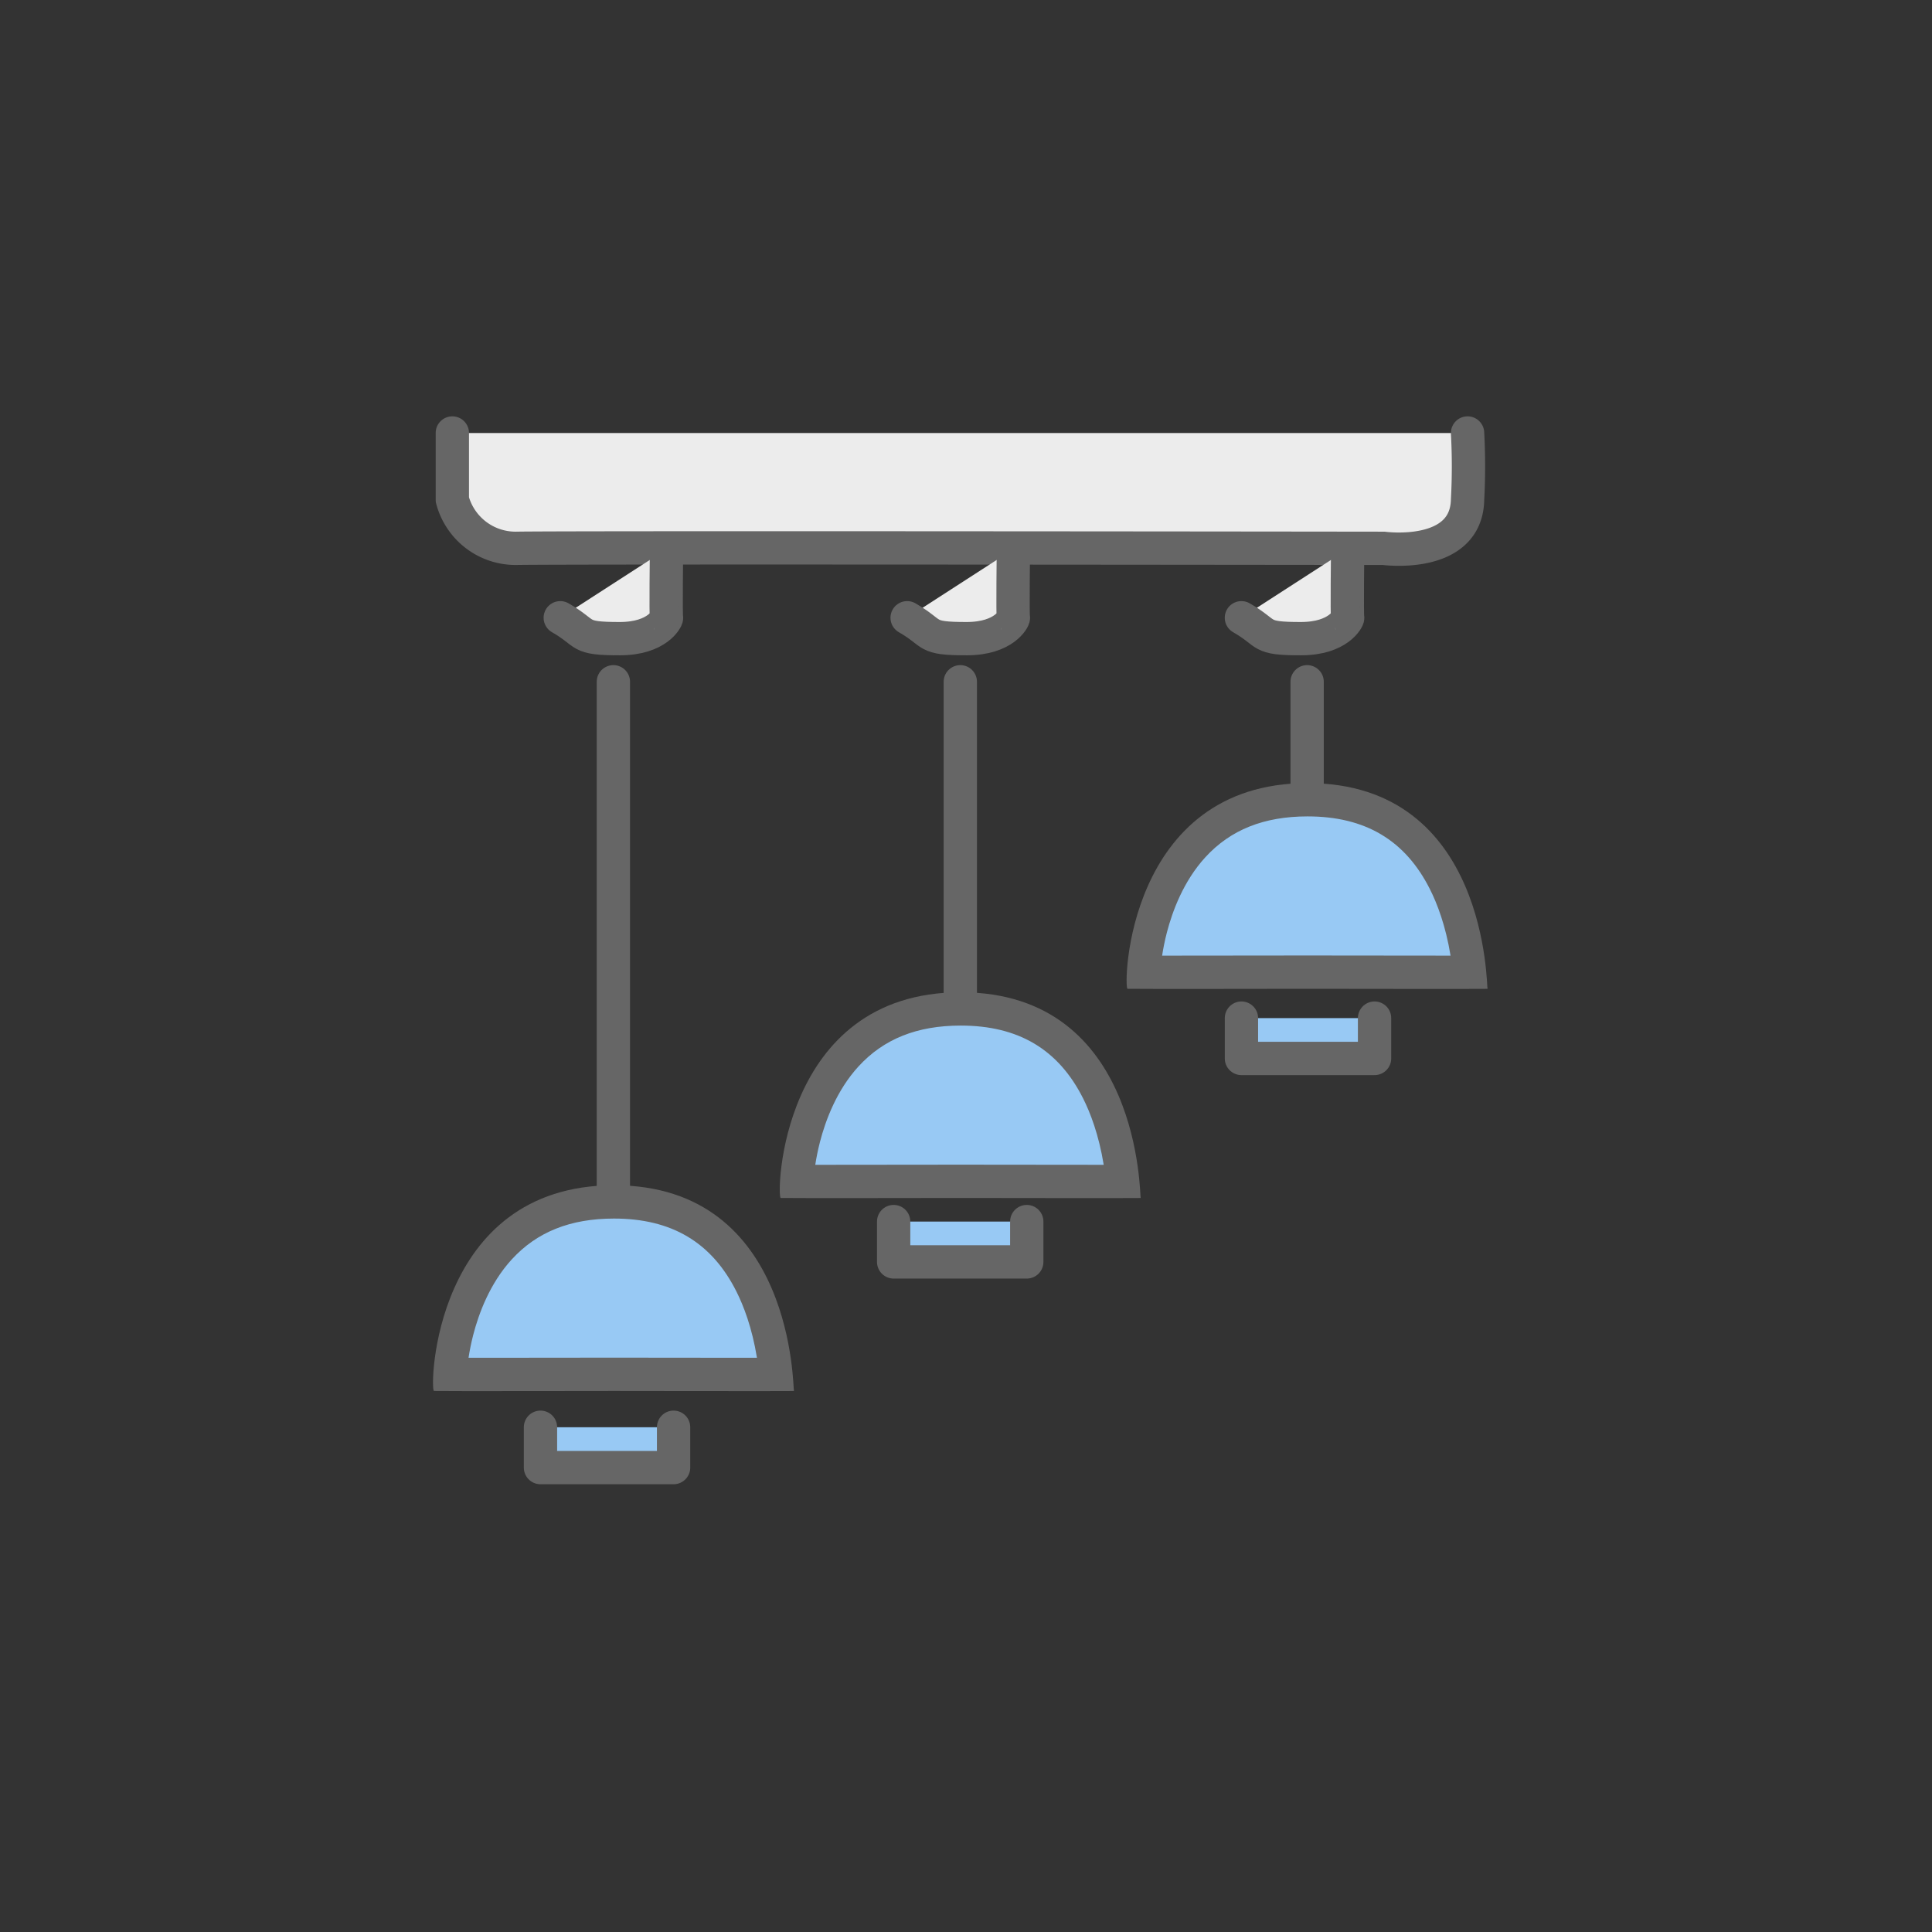 <svg xmlns="http://www.w3.org/2000/svg" width="116" height="116" viewBox="0 0 116 116">
  <rect x="0" y="0" width="116" height="116" fill="#333333" stroke="none"/>
  <g id="그룹_5504" data-name="그룹 5504" transform="translate(0.473)">
    <rect id="사각형_2206" data-name="사각형 2206" width="116" height="116" transform="translate(-0.473)" fill="none"/>
    <g id="그룹_5359" data-name="그룹 5359" transform="translate(25.526 25.998)">
      <path id="패스_3113" data-name="패스 3113" d="M-23221.287,9845.746v4a3.928,3.928,0,0,0,3.814,2.924c3.074-.061,52.105,0,52.105,0s4.963.678,5.037-2.924a37.243,37.243,0,0,0,0-4" transform="translate(23222.447 -9845.746)" fill="#ececec" stroke="#666" stroke-linecap="round" stroke-linejoin="round" stroke-width="2"/>
      <path id="패스_3114" data-name="패스 3114" d="M-23210.713,9850.265s-.047,4.068,0,4.119c.029.03-.521,1.255-2.807,1.255-2.584,0-1.887-.288-3.572-1.255" transform="translate(23224.732 -9843.291)" fill="#ececec" stroke="#666" stroke-linecap="round" stroke-linejoin="round" stroke-width="2"/>
      <path id="패스_3115" data-name="패스 3115" d="M-23210.713,9850.265s-.047,4.068,0,4.119c.029.03-.521,1.255-2.807,1.255-2.584,0-1.887-.288-3.572-1.255" transform="translate(23245.559 -9843.291)" fill="#ececec" stroke="#666" stroke-linecap="round" stroke-linejoin="round" stroke-width="2"/>
      <path id="패스_3116" data-name="패스 3116" d="M-23210.713,9850.265s-.047,4.068,0,4.119c.029.03-.521,1.255-2.807,1.255-2.584,0-1.887-.288-3.572-1.255" transform="translate(23265.629 -9843.291)" fill="#ececec" stroke="#666" stroke-linecap="round" stroke-linejoin="round" stroke-width="2"/>
      <path id="패스_3117" data-name="패스 3117" d="M-23215.023,9855.42v31" transform="translate(23225.852 -9840.483)" fill="none" stroke="#666" stroke-linecap="round" stroke-width="2"/>
      <path id="패스_3118" data-name="패스 3118" d="M-23215.023,9855.42v18.65" transform="translate(23246.682 -9840.483)" fill="none" stroke="#666" stroke-linecap="round" stroke-width="2"/>
      <path id="패스_3119" data-name="패스 3119" d="M-23215.023,9855.42v6.084" transform="translate(23267.506 -9840.483)" fill="none" stroke="#666" stroke-linecap="round" stroke-width="2"/>
      <g id="패스_3120" data-name="패스 3120" transform="translate(0.037 45.166)" fill="#98c9f4" stroke-linecap="round" stroke-linejoin="round">
        <path d="M 18.866 11.359 C 15.701 11.359 10.878 11.352 10.829 11.351 C 10.779 11.352 6.104 11.359 2.939 11.359 C 2.034 11.359 1.41 11.358 0.98 11.357 C 1.081 9.839 1.638 6.44 3.794 3.955 C 5.496 1.994 7.862 1 10.828 1 C 14.655 1 17.429 2.658 19.072 5.927 C 19.621 7.019 20.296 8.814 20.552 11.358 C 20.155 11.358 19.611 11.359 18.866 11.359 Z" stroke="none"/>
        <path d="M 10.828 2 C 8.211 2 6.204 2.801 4.693 4.45 C 3.376 5.886 2.708 7.707 2.378 8.981 C 2.25 9.477 2.159 9.944 2.095 10.359 C 2.345 10.359 2.624 10.359 2.939 10.359 C 6.103 10.359 10.778 10.352 10.825 10.351 C 10.827 10.351 10.829 10.351 10.831 10.351 C 10.879 10.352 15.702 10.359 18.866 10.359 C 19.062 10.359 19.244 10.359 19.413 10.359 C 19.117 8.544 18.607 7.228 18.178 6.376 C 16.698 3.431 14.294 2 10.828 2 M 10.828 1.9073486328125e-06 C 21.717 1.9073486328125e-06 21.563 12.335 21.635 12.351 C 21.708 12.368 10.828 12.351 10.828 12.351 C 10.828 12.351 0.283 12.368 0.02 12.351 C -0.242 12.335 -0.061 1.9073486328125e-06 10.828 1.9073486328125e-06 Z" stroke="none" fill="#666"/>
      </g>
      <g id="패스_3121" data-name="패스 3121" transform="translate(20.856 33.579)" fill="#98c9f4" stroke-linecap="round" stroke-linejoin="round">
        <path d="M 18.866 11.359 C 15.701 11.359 10.878 11.352 10.829 11.351 C 10.779 11.352 6.104 11.359 2.939 11.359 C 2.034 11.359 1.41 11.358 0.98 11.357 C 1.081 9.839 1.638 6.44 3.794 3.955 C 5.496 1.994 7.862 1 10.828 1 C 14.655 1 17.429 2.658 19.072 5.927 C 19.621 7.019 20.296 8.814 20.552 11.358 C 20.155 11.358 19.611 11.359 18.866 11.359 Z" stroke="none"/>
        <path d="M 10.828 2 C 8.211 2 6.204 2.801 4.693 4.45 C 3.376 5.886 2.708 7.707 2.378 8.981 C 2.25 9.477 2.159 9.944 2.095 10.359 C 2.345 10.359 2.624 10.359 2.939 10.359 C 6.103 10.359 10.778 10.352 10.825 10.351 C 10.827 10.351 10.829 10.351 10.831 10.351 C 10.879 10.352 15.702 10.359 18.866 10.359 C 19.062 10.359 19.244 10.359 19.413 10.359 C 19.117 8.544 18.607 7.228 18.178 6.376 C 16.698 3.431 14.294 2 10.828 2 M 10.828 1.9073486328125e-06 C 21.717 1.9073486328125e-06 21.563 12.335 21.635 12.351 C 21.708 12.368 10.828 12.351 10.828 12.351 C 10.828 12.351 0.283 12.368 0.02 12.351 C -0.242 12.335 -0.061 1.9073486328125e-06 10.828 1.9073486328125e-06 Z" stroke="none" fill="#666"/>
      </g>
      <g id="패스_3122" data-name="패스 3122" transform="translate(41.681 21.02)" fill="#98c9f4" stroke-linecap="round" stroke-linejoin="round">
        <path d="M 18.866 11.359 C 15.701 11.359 10.878 11.352 10.829 11.351 C 10.779 11.352 6.104 11.359 2.939 11.359 C 2.034 11.359 1.41 11.358 0.98 11.357 C 1.081 9.839 1.638 6.44 3.794 3.955 C 5.496 1.994 7.862 1 10.828 1 C 14.655 1 17.429 2.658 19.072 5.927 C 19.621 7.019 20.296 8.814 20.552 11.358 C 20.155 11.358 19.611 11.359 18.866 11.359 Z" stroke="none"/>
        <path d="M 10.828 2 C 8.211 2 6.204 2.801 4.693 4.45 C 3.376 5.886 2.708 7.707 2.378 8.981 C 2.25 9.477 2.159 9.944 2.095 10.359 C 2.345 10.359 2.624 10.359 2.939 10.359 C 6.103 10.359 10.778 10.352 10.825 10.351 C 10.827 10.351 10.829 10.351 10.831 10.351 C 10.879 10.352 15.702 10.359 18.866 10.359 C 19.062 10.359 19.244 10.359 19.413 10.359 C 19.117 8.544 18.607 7.228 18.178 6.376 C 16.698 3.431 14.294 2 10.828 2 M 10.828 1.9073486328125e-06 C 21.717 1.9073486328125e-06 21.563 12.335 21.635 12.351 C 21.708 12.368 10.828 12.351 10.828 12.351 C 10.828 12.351 0.283 12.368 0.02 12.351 C -0.242 12.335 -0.061 1.9073486328125e-06 10.828 1.9073486328125e-06 Z" stroke="none" fill="#666"/>
      </g>
      <path id="패스_3123" data-name="패스 3123" d="M-23217.859,9884.412v2.422h7.992v-2.422" transform="translate(23224.311 -9824.716)" fill="#98c9f4" stroke="#666" stroke-linecap="round" stroke-linejoin="round" stroke-width="2"/>
      <path id="패스_3124" data-name="패스 3124" d="M-23217.859,9884.412v2.422h7.992v-2.422" transform="translate(23245.516 -9837.065)" fill="#98c9f4" stroke="#666" stroke-linecap="round" stroke-linejoin="round" stroke-width="2"/>
      <path id="패스_3125" data-name="패스 3125" d="M-23217.859,9884.412v2.422h7.992v-2.422" transform="translate(23266.398 -9849.281)" fill="#98c9f4" stroke="#666" stroke-linecap="round" stroke-linejoin="round" stroke-width="2"/>
    </g>
  </g>
</svg>
